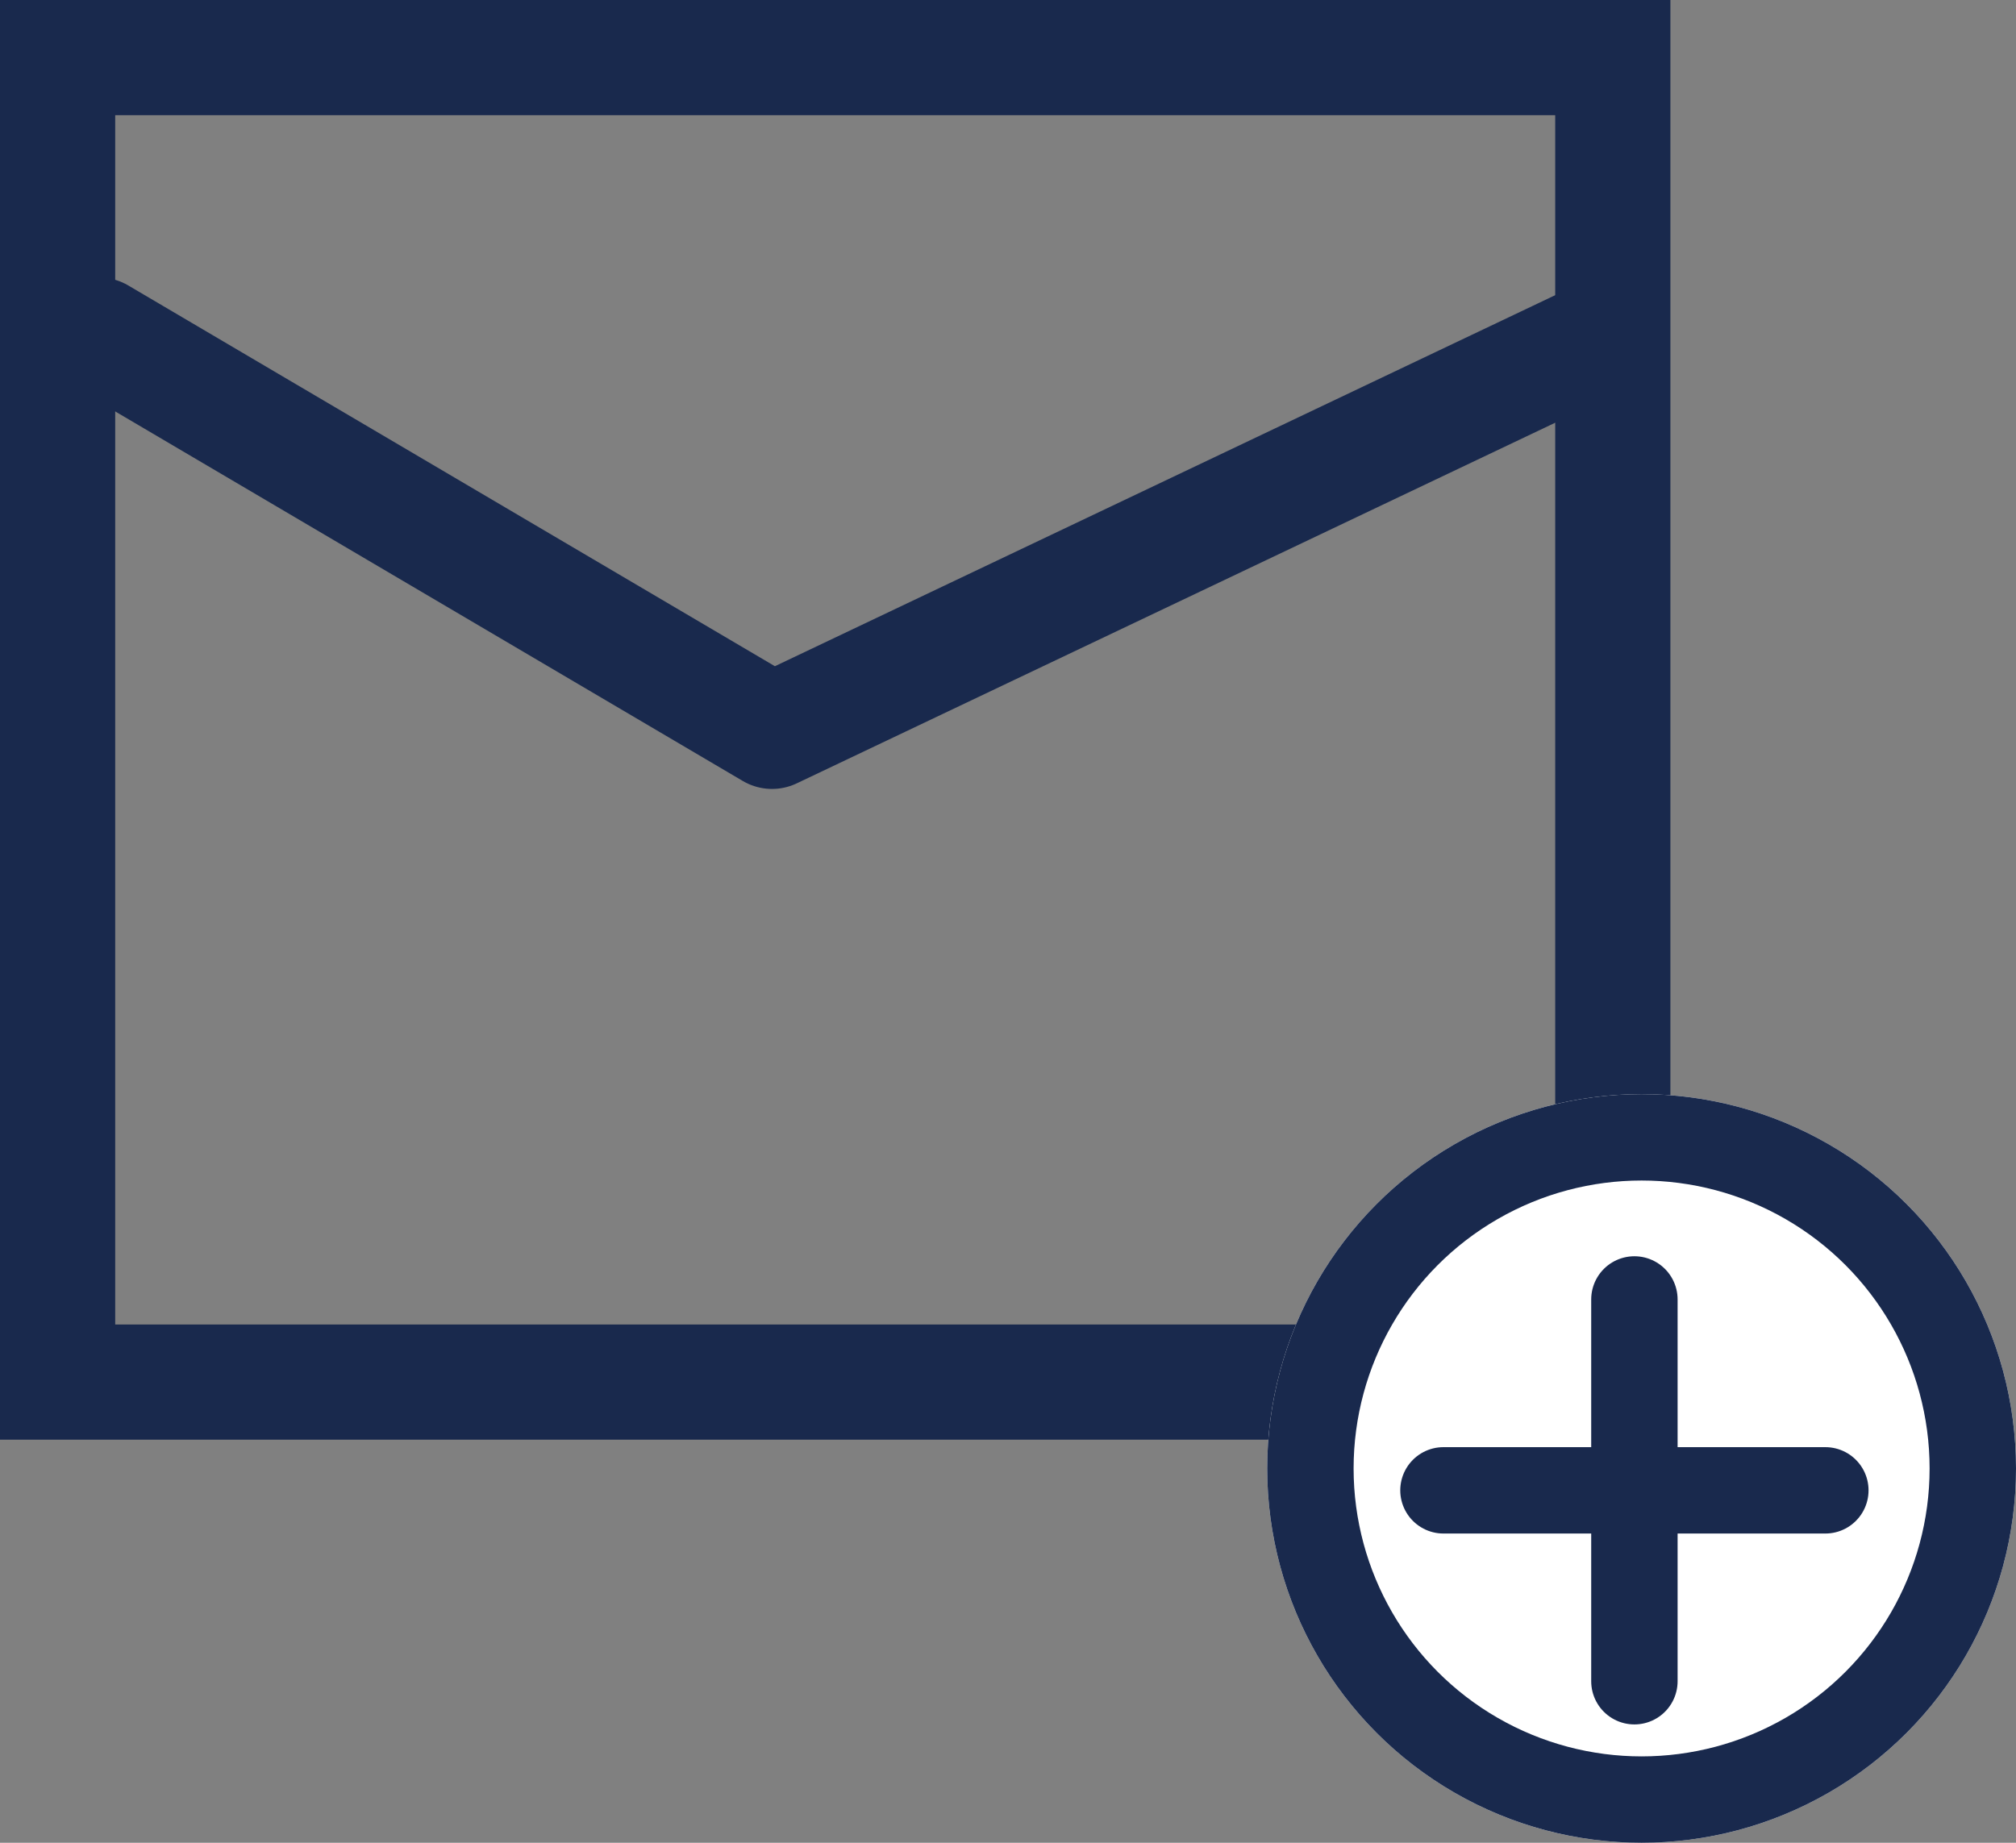 <svg xmlns="http://www.w3.org/2000/svg" width="35" height="32" viewBox="0 0 35 32">
  <rect x="0" y="0" width="35" height="32" fill="#808080" stroke="none"/>
  <g id="Group_2029" data-name="Group 2029" transform="translate(-323 -772)">
    <g id="Group_1889" data-name="Group 1889" transform="translate(-8493 9369)">
      <path id="Path_861" data-name="Path 861" d="M9251.564-8532.045l11.683,6.881,14.468-6.881" transform="translate(-433.844 -59.136)" fill="none" stroke="#19294d" stroke-linecap="round" stroke-linejoin="round" stroke-width="2"/>
      <g id="Rectangle_1114" data-name="Rectangle 1114" transform="translate(8816 -8597)" fill="none" stroke="#19294d" stroke-width="2">
        <rect width="29" height="25" stroke="none"/>
        <rect x="1" y="1" width="27" height="23" fill="none"/>
      </g>
    </g>
    <g id="Group_2028" data-name="Group 2028" transform="translate(-263 325.25)">
      <g id="Ellipse_225" data-name="Ellipse 225" transform="translate(608 465.75)" fill="#fff" stroke="#19294d" stroke-width="1.5">
        <circle cx="6.5" cy="6.5" r="6.5" stroke="none"/>
        <circle cx="6.5" cy="6.5" r="5.75" fill="none"/>
      </g>
      <line id="Line_175" data-name="Line 175" y2="6.63" transform="translate(614.375 469.315)" fill="none" stroke="#19294d" stroke-linecap="round" stroke-width="1.5"/>
      <line id="Line_176" data-name="Line 176" y2="6.63" transform="translate(617.69 472.63) rotate(90)" fill="none" stroke="#19294d" stroke-linecap="round" stroke-width="1.5"/>
    </g>
  </g>
</svg>
